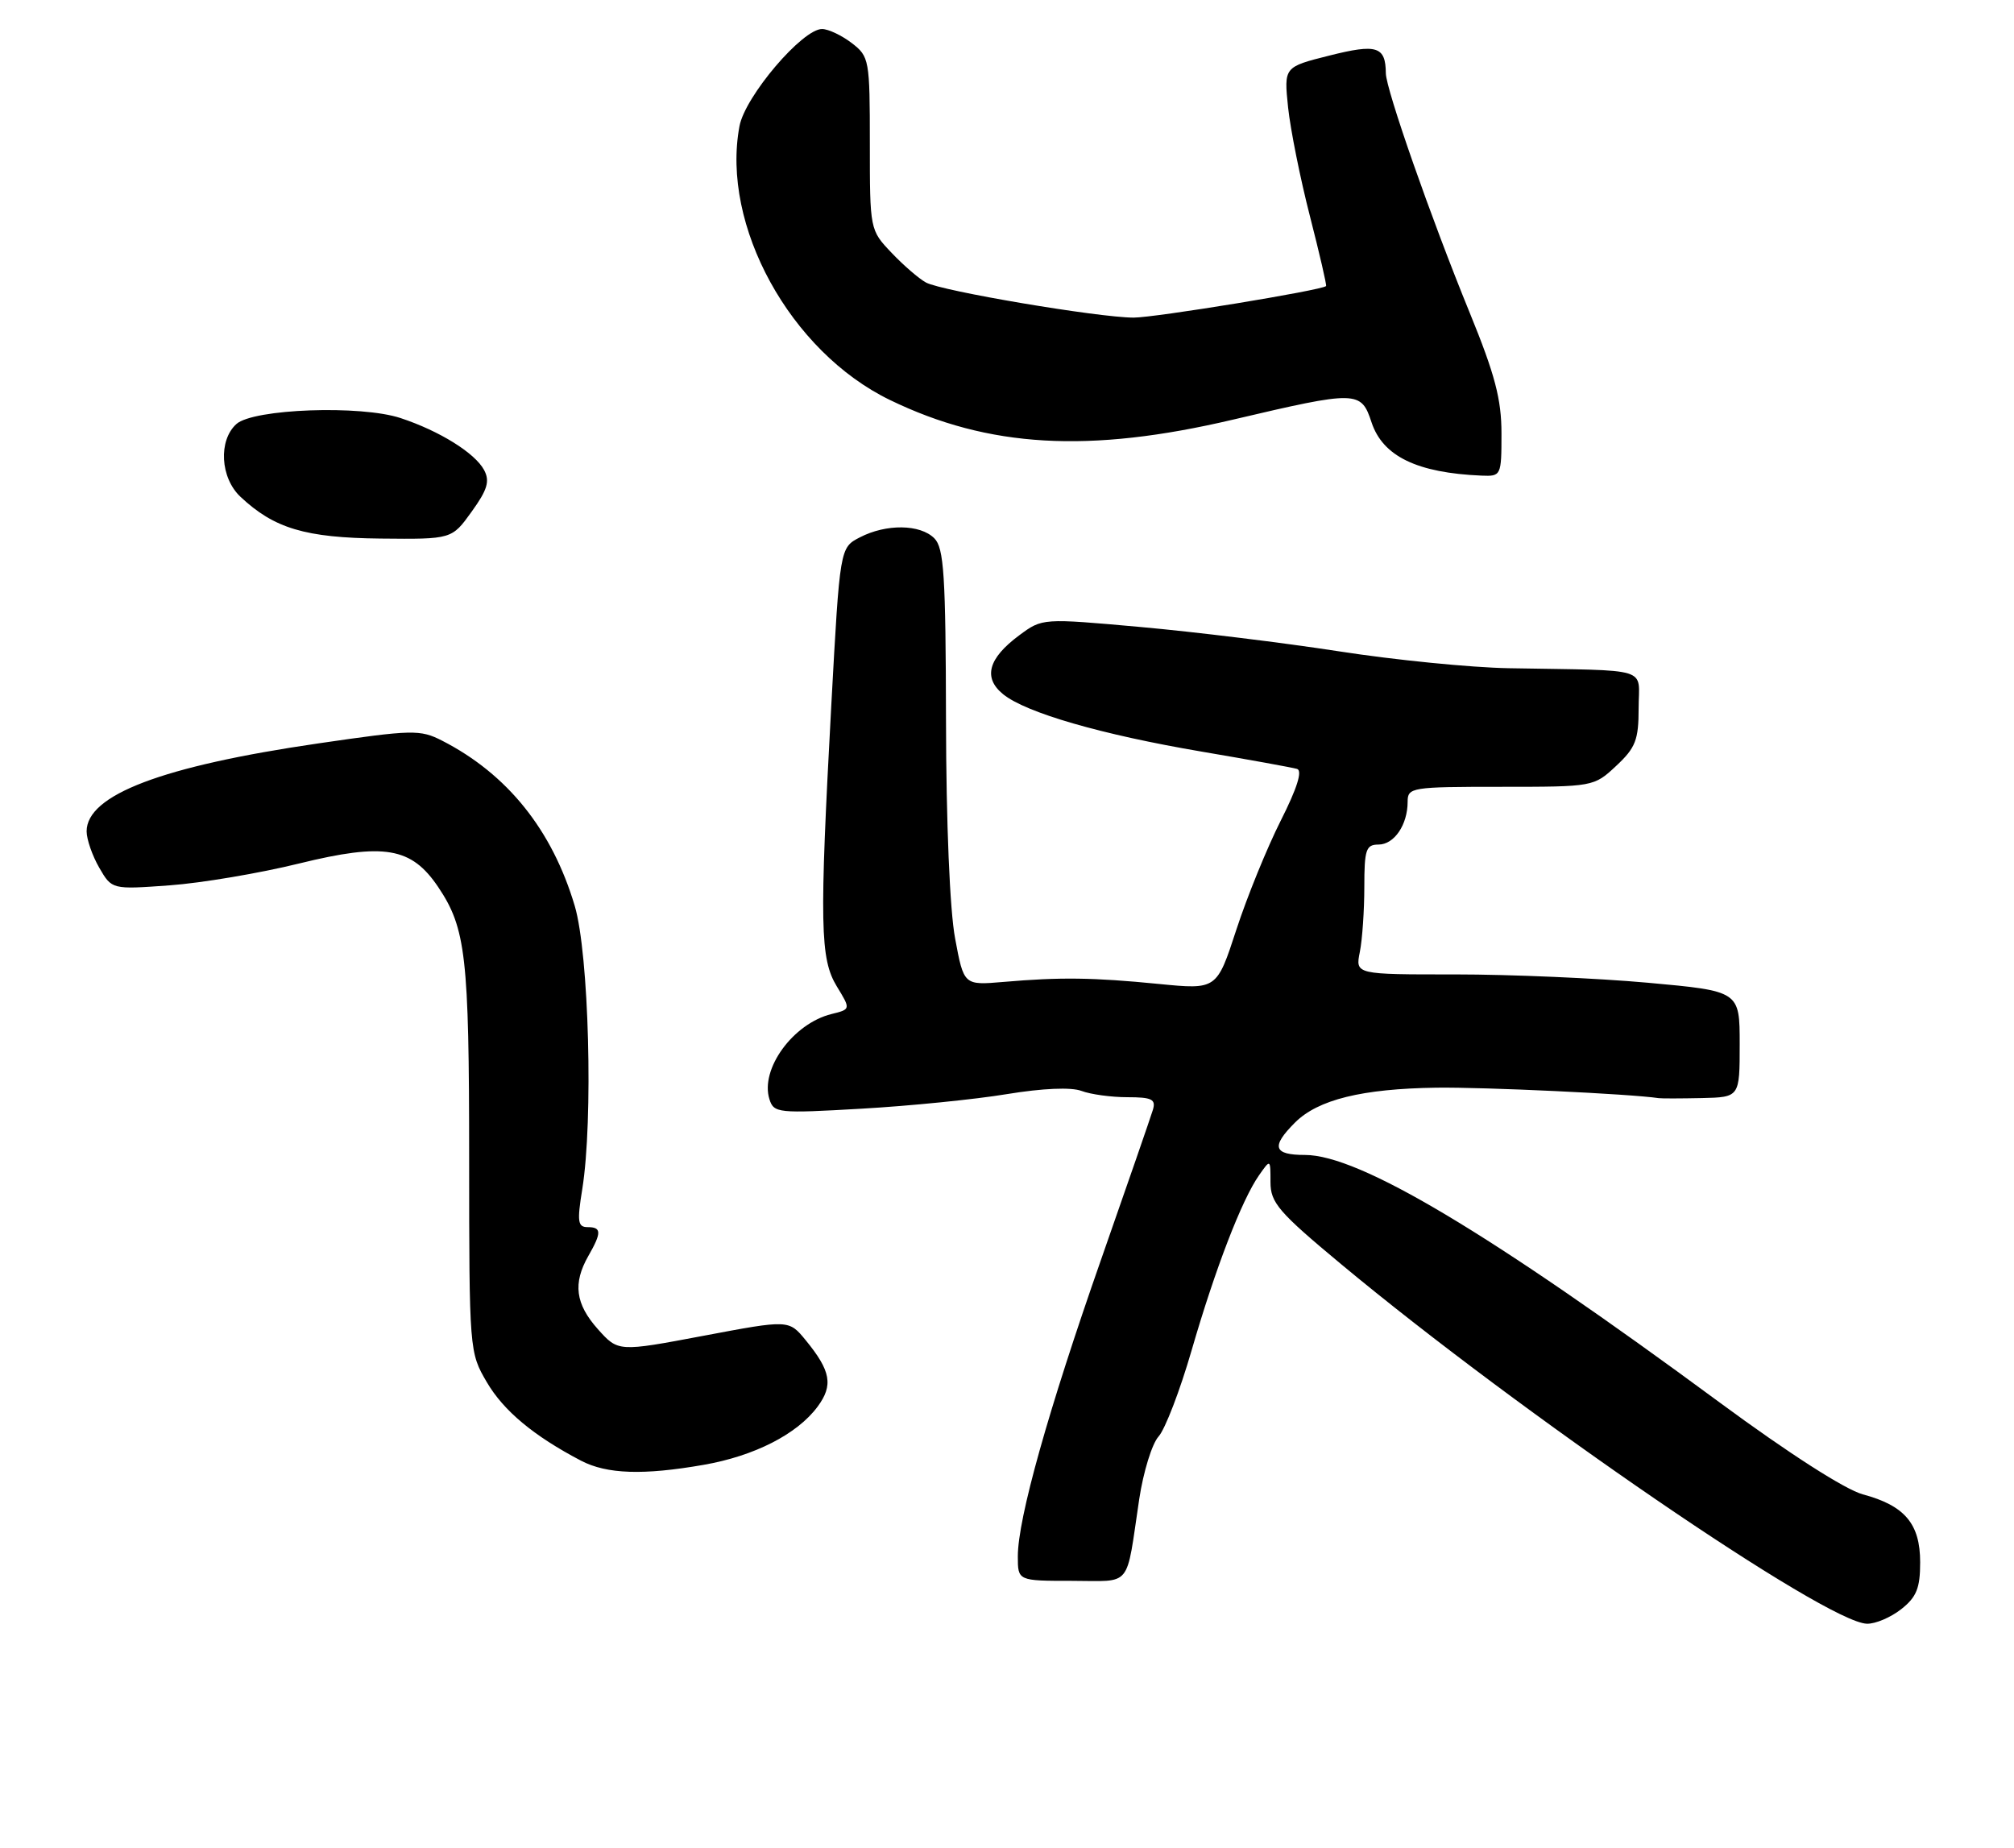 <?xml version="1.0" encoding="UTF-8" standalone="no"?>
<!DOCTYPE svg PUBLIC "-//W3C//DTD SVG 1.1//EN" "http://www.w3.org/Graphics/SVG/1.1/DTD/svg11.dtd" >
<svg xmlns="http://www.w3.org/2000/svg" xmlns:xlink="http://www.w3.org/1999/xlink" version="1.1" viewBox="0 0 279 256">
 <g >
 <path fill="currentColor"
d=" M 263.37 222.93 C 265.50 221.25 266.00 220.02 266.00 216.43 C 266.00 211.10 263.88 208.58 258.06 207.02 C 255.60 206.35 247.82 201.36 238.25 194.31 C 206.29 170.74 188.30 160.00 180.78 160.00 C 176.40 160.00 176.05 158.86 179.39 155.52 C 182.58 152.33 188.67 150.83 198.97 150.68 C 205.67 150.59 225.84 151.54 229.78 152.13 C 230.18 152.19 232.86 152.18 235.75 152.12 C 241.00 152.00 241.00 152.00 241.00 144.65 C 241.00 137.30 241.00 137.30 228.25 136.14 C 221.24 135.51 209.26 134.99 201.62 134.99 C 187.75 135.00 187.75 135.00 188.38 131.87 C 188.72 130.16 189.00 126.11 189.00 122.87 C 189.00 117.70 189.23 117.00 190.96 117.00 C 193.14 117.00 195.00 114.26 195.00 111.07 C 195.00 109.08 195.53 109.00 207.89 109.00 C 220.74 109.00 220.80 108.99 223.89 106.10 C 226.58 103.59 227.00 102.51 227.00 98.10 C 227.00 92.30 229.05 92.93 209.00 92.57 C 203.78 92.48 193.22 91.43 185.54 90.24 C 177.86 89.05 165.46 87.53 157.99 86.86 C 144.40 85.64 144.40 85.64 141.21 88.00 C 136.89 91.20 136.15 93.89 138.97 96.18 C 142.15 98.75 152.60 101.77 166.50 104.13 C 173.10 105.25 179.03 106.33 179.68 106.52 C 180.46 106.76 179.68 109.22 177.42 113.69 C 175.53 117.44 172.76 124.23 171.27 128.80 C 168.56 137.10 168.56 137.10 160.53 136.31 C 151.43 135.41 146.88 135.35 139.01 136.03 C 133.52 136.50 133.52 136.50 132.31 130.00 C 131.58 126.12 131.07 113.95 131.05 99.82 C 131.01 79.67 130.77 75.91 129.43 74.57 C 127.47 72.61 122.77 72.55 119.12 74.44 C 116.35 75.87 116.35 75.87 115.16 97.69 C 113.51 128.16 113.60 132.83 115.93 136.66 C 117.86 139.82 117.86 139.82 115.18 140.48 C 109.86 141.80 105.27 148.11 106.59 152.28 C 107.20 154.20 107.76 154.26 119.36 153.59 C 126.04 153.21 135.10 152.30 139.50 151.57 C 144.44 150.76 148.39 150.59 149.82 151.13 C 151.09 151.61 153.95 152.00 156.18 152.00 C 159.57 152.00 160.15 152.29 159.71 153.75 C 159.42 154.71 156.19 164.05 152.53 174.50 C 145.21 195.39 141.00 210.38 141.00 215.61 C 141.00 219.00 141.00 219.00 148.48 219.00 C 156.95 219.00 155.93 220.23 157.82 207.66 C 158.39 203.90 159.59 200.00 160.50 199.00 C 161.40 198.00 163.47 192.62 165.08 187.05 C 168.36 175.73 172.02 166.24 174.41 162.82 C 176.00 160.55 176.00 160.55 176.00 163.77 C 176.00 166.61 177.12 167.92 185.75 175.10 C 210.70 195.86 252.99 224.80 258.62 224.94 C 259.78 224.98 261.92 224.07 263.37 222.93 Z  M 97.47 202.93 C 104.50 201.71 110.44 198.68 113.26 194.87 C 115.46 191.90 115.10 189.92 111.61 185.66 C 109.28 182.82 109.28 182.82 97.46 185.05 C 85.64 187.28 85.64 187.28 82.82 184.13 C 79.71 180.64 79.34 177.79 81.50 174.00 C 83.36 170.75 83.34 170.00 81.41 170.00 C 80.04 170.00 79.93 169.24 80.66 164.75 C 82.20 155.16 81.59 132.15 79.62 125.50 C 76.49 114.97 70.29 107.24 61.25 102.61 C 58.20 101.05 57.17 101.08 44.07 102.99 C 22.47 106.14 12.00 110.12 12.00 115.17 C 12.00 116.28 12.79 118.55 13.75 120.21 C 15.50 123.23 15.50 123.23 23.50 122.65 C 27.90 122.33 35.98 120.97 41.45 119.62 C 53.24 116.73 56.99 117.37 60.70 122.88 C 64.54 128.59 64.99 132.50 64.99 160.41 C 65.00 187.12 65.02 187.36 67.44 191.48 C 69.76 195.45 73.96 198.94 80.50 202.36 C 84.07 204.22 89.12 204.39 97.47 202.93 Z  M 65.34 70.88 C 67.54 67.83 67.88 66.65 67.06 65.11 C 65.80 62.76 60.89 59.70 55.50 57.92 C 49.99 56.09 35.10 56.63 32.75 58.74 C 30.23 61.01 30.51 66.19 33.31 68.82 C 37.98 73.21 42.30 74.50 52.72 74.61 C 62.59 74.71 62.59 74.71 65.34 70.88 Z  M 208.00 60.05 C 208.00 55.31 207.10 51.89 203.59 43.30 C 198.21 30.14 192.01 12.40 191.98 10.15 C 191.95 6.42 190.73 6.04 184.15 7.70 C 177.86 9.28 177.86 9.28 178.44 14.89 C 178.77 17.98 180.13 24.76 181.47 29.97 C 182.80 35.17 183.81 39.52 183.70 39.63 C 183.09 40.22 160.01 44.00 157.04 44.00 C 152.17 43.99 130.47 40.33 128.28 39.14 C 127.30 38.61 125.15 36.75 123.50 35.01 C 120.51 31.87 120.50 31.82 120.50 19.87 C 120.50 8.27 120.42 7.83 118.00 5.97 C 116.62 4.91 114.77 4.03 113.89 4.02 C 111.18 3.98 103.21 13.34 102.44 17.48 C 99.86 31.22 109.48 48.72 123.28 55.41 C 136.96 62.04 150.84 62.83 170.82 58.13 C 188.01 54.09 188.55 54.10 190.00 58.51 C 191.56 63.21 196.30 65.51 205.25 65.89 C 207.95 66.00 208.00 65.90 208.00 60.05 Z "/>
</g>
</svg>